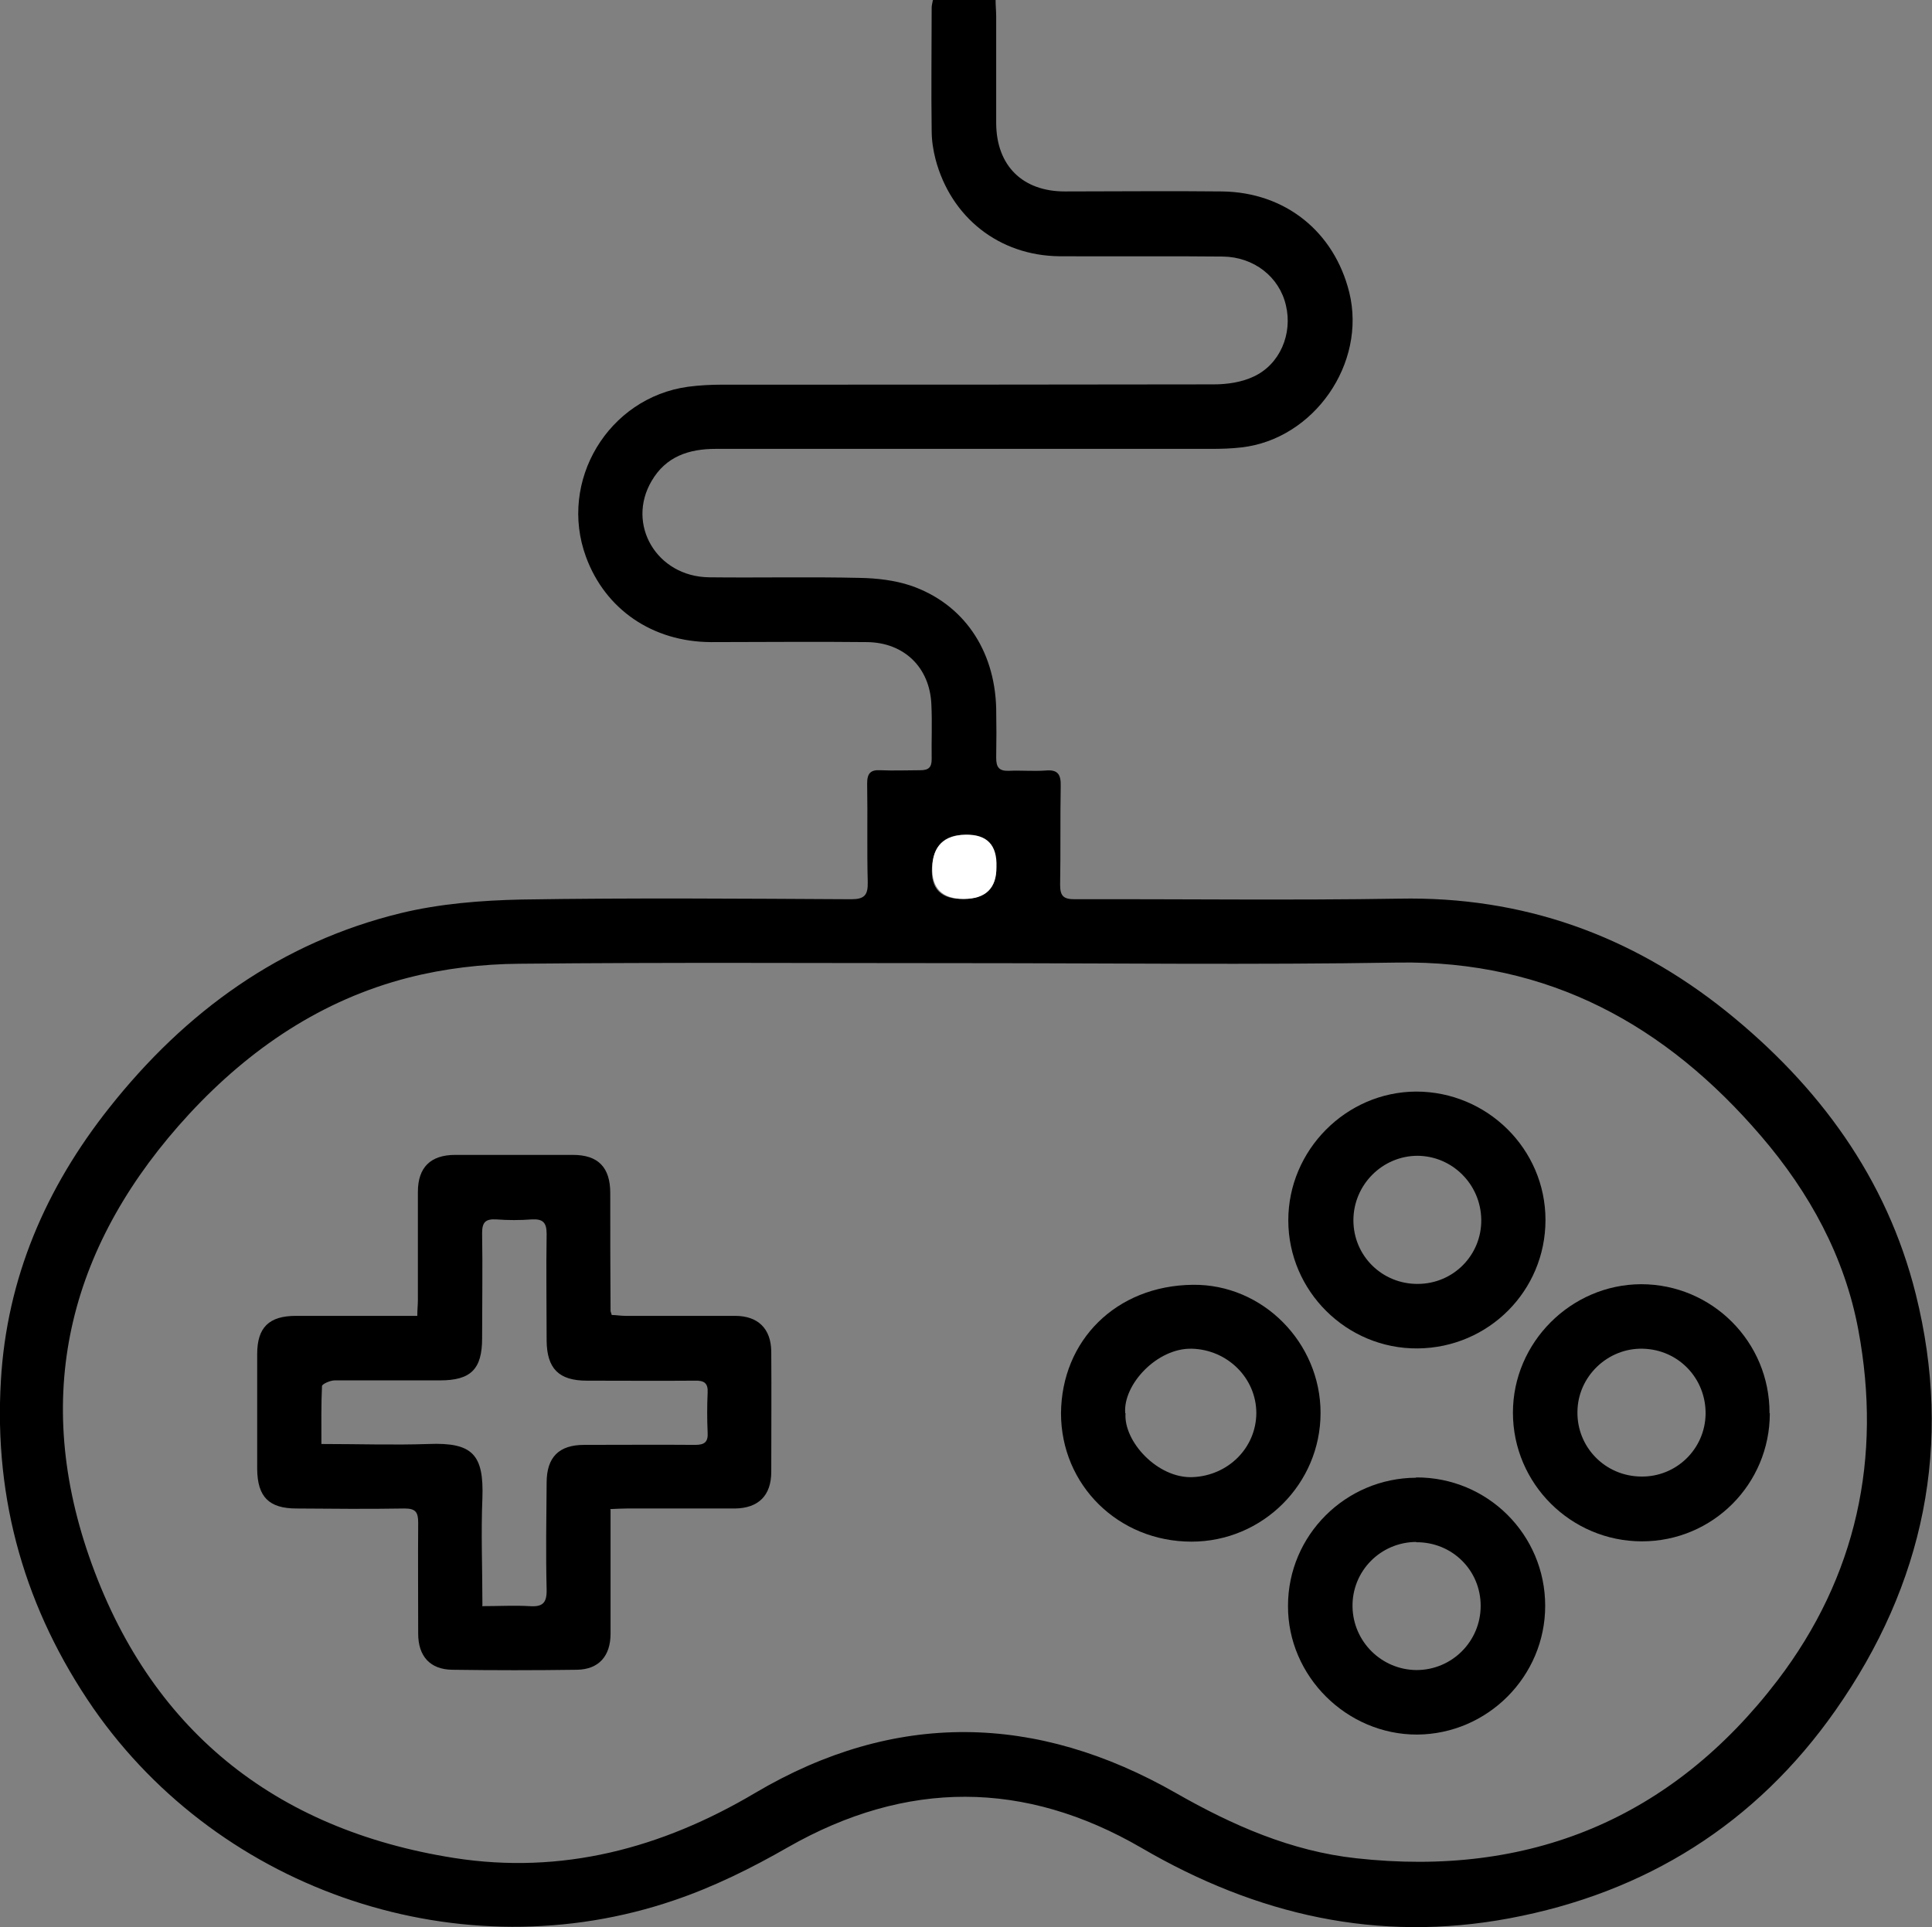 <?xml version="1.0" encoding="UTF-8"?><svg xmlns="http://www.w3.org/2000/svg" viewBox="0 0 65.28 65.13"><rect x="0" y="0" width="65.28" height="65.13" fill="#808080" stroke="none"/><defs><style>.d{fill:#fff;}</style></defs><g id="a"/><g id="b"><g id="c"><g><path d="M31.53,0h2.11c0,.2,.02,.38,.02,.56,0,1.2,0,2.41,0,3.61,.01,1.43,.89,2.3,2.32,2.3,1.77,0,3.55-.02,5.32,0,2.13,.03,3.78,1.36,4.29,3.41,.59,2.4-1.19,4.96-3.64,5.24-.34,.04-.68,.05-1.02,.05-5.58,0-11.17,0-16.75,0-.91,0-1.68,.26-2.16,1.08-.87,1.47,.17,3.24,1.94,3.26,1.7,.02,3.39-.02,5.09,.02,.58,.01,1.18,.08,1.72,.26,1.78,.61,2.84,2.17,2.89,4.15,.01,.56,.01,1.11,0,1.67,0,.31,.09,.45,.42,.44,.42-.02,.83,.02,1.25-.01,.42-.04,.52,.14,.51,.53-.02,1.11,0,2.22-.02,3.33,0,.39,.12,.49,.5,.49,3.66-.01,7.31,.04,10.97-.02,4.16-.08,7.82,1.23,11.04,3.81,3.12,2.51,5.42,5.63,6.4,9.55,1.27,5.08,.28,9.81-2.71,14.07-2.69,3.84-6.42,6.17-11.02,7.03-4.44,.83-8.54-.11-12.43-2.38-3.94-2.29-7.94-2.31-11.95-.02-1.22,.7-2.51,1.34-3.84,1.79-7.17,2.45-15.29-.26-19.62-6.48C.86,54.41-.21,50.71,.03,46.66c.2-3.47,1.52-6.52,3.66-9.22,2.57-3.25,5.79-5.59,9.85-6.58,1.32-.32,2.71-.43,4.07-.46,3.72-.06,7.43-.03,11.15-.01,.45,0,.57-.14,.56-.58-.03-1.11,0-2.22-.02-3.33,0-.34,.11-.47,.45-.45,.45,.02,.89,0,1.34,0,.28,0,.39-.09,.39-.37-.01-.62,.02-1.23-.01-1.85-.05-1.25-.92-2.1-2.18-2.11-1.76-.02-3.52,0-5.27,0-1.98-.01-3.57-1.11-4.22-2.88-.94-2.56,.75-5.38,3.45-5.75,.38-.05,.77-.07,1.15-.07,5.54,0,11.07,0,16.61-.01,.45,0,.94-.07,1.34-.26,.9-.41,1.33-1.45,1.1-2.41-.22-.96-1.08-1.64-2.14-1.65-1.84-.02-3.67,0-5.51-.01-2.04-.02-3.67-1.31-4.19-3.28-.08-.31-.13-.64-.13-.96-.02-1.39,0-2.78,0-4.16,0-.07,.02-.15,.04-.25Zm1.09,32.55c-5.03,0-10.05-.03-15.08,.02-1.25,.01-2.53,.16-3.74,.47-2.93,.75-5.36,2.4-7.4,4.6-4,4.33-5.34,9.34-3.39,14.96,2.02,5.82,6.25,9.23,12.33,10.19,3.64,.57,7.01-.32,10.18-2.2,4.72-2.79,9.5-2.69,14.22,.01,1.91,1.09,3.89,1.96,6.08,2.2,5.85,.65,10.66-1.33,14.24-6.01,2.67-3.5,3.54-7.52,2.73-11.85-.46-2.47-1.65-4.64-3.28-6.54-3.22-3.76-7.18-5.95-12.28-5.87-4.87,.08-9.75,.02-14.62,.02Zm1.04-3.25q0-1.09-1.05-1.09t-1.12,1.1,1.07,1.07,1.1-1.08Z"/><path class="d" d="M33.67,29.3q0,1.08-1.1,1.08t-1.07-1.07,1.12-1.1,1.05,1.09Z"/><path d="M20.63,51.03c0,.2,0,.36,0,.53,0,1.22,0,2.44,0,3.65,0,.76-.4,1.21-1.14,1.22-1.4,.02-2.81,.02-4.21,0-.75-.01-1.15-.46-1.15-1.22,0-1.25-.01-2.5,0-3.75,0-.36-.09-.48-.46-.48-1.22,.02-2.44,.01-3.65,0-.93,0-1.32-.39-1.33-1.33,0-1.3,0-2.59,0-3.89,0-.9,.4-1.29,1.31-1.29,1.19,0,2.37,0,3.56,0,.17,0,.33,0,.54,0,0-.21,.02-.37,.02-.54,0-1.22,0-2.44,0-3.65,0-.83,.43-1.25,1.26-1.25,1.33,0,2.65,0,3.98,0,.85,0,1.26,.42,1.26,1.29,0,1.33,0,2.65,.01,3.98,0,.03,.02,.06,.04,.14,.14,0,.3,.03,.47,.03,1.23,0,2.47,0,3.7,0,.77,0,1.21,.43,1.22,1.2,.01,1.36,0,2.71,0,4.07,0,.8-.43,1.23-1.23,1.24-1.22,0-2.44,0-3.65,0-.17,0-.33,.01-.56,.02Zm-4.34,3.25c.58,0,1.09-.03,1.6,0,.44,.03,.59-.1,.58-.56-.03-1.2-.01-2.4,0-3.61,0-.87,.42-1.28,1.27-1.28,1.25,0,2.5-.01,3.75,0,.32,0,.44-.1,.42-.42-.02-.45-.02-.89,0-1.34,.02-.33-.12-.42-.43-.41-1.22,.01-2.44,0-3.65,0-.95,0-1.35-.41-1.36-1.35,0-1.2-.02-2.41,0-3.61,0-.39-.13-.51-.5-.49-.4,.03-.8,.03-1.2,0-.36-.02-.48,.09-.48,.46,.02,1.19,0,2.37,0,3.56,0,1.04-.38,1.42-1.42,1.42-1.19,0-2.37,0-3.56,0-.15,0-.42,.12-.43,.19-.03,.64-.02,1.28-.02,1.96,1.25,0,2.44,.04,3.62,0,1.49-.06,1.87,.36,1.82,1.82-.05,1.18,0,2.37,0,3.63Z"/><path d="M35.85,47.76c.02-2.46,1.86-4.31,4.45-4.34,2.37-.03,4.32,1.96,4.32,4.33,0,2.4-1.96,4.35-4.36,4.35-2.47,0-4.41-1.91-4.41-4.34Zm2.18,0c-.07,.95,1.08,2.21,2.27,2.16,1.19-.05,2.14-.98,2.15-2.16,0-1.19-.98-2.15-2.18-2.18-1.17-.03-2.33,1.21-2.25,2.18Z"/><path d="M47.85,49.93c2.41-.01,4.36,1.93,4.36,4.34,0,2.38-1.94,4.33-4.32,4.35-2.38,.01-4.38-1.97-4.37-4.35,0-2.38,1.94-4.32,4.33-4.33Zm0,2.18c-1.21,.01-2.17,.99-2.15,2.19,.02,1.18,.98,2.13,2.16,2.14,1.2,0,2.17-.97,2.17-2.17,0-1.21-.97-2.16-2.18-2.15Z"/><path d="M59.8,47.76c0,2.4-1.93,4.33-4.32,4.33-2.4,0-4.36-1.95-4.36-4.35,0-2.37,1.96-4.33,4.33-4.34,2.4,0,4.35,1.95,4.34,4.36Zm-2.17,.04c.02-1.21-.91-2.19-2.12-2.22-1.19-.03-2.2,.94-2.21,2.13-.02,1.2,.94,2.18,2.15,2.19,1.18,.02,2.16-.92,2.18-2.11Z"/><path d="M47.9,45.57c-2.4,.02-4.37-1.94-4.37-4.33,0-2.37,1.95-4.34,4.32-4.35,2.4,0,4.37,1.94,4.37,4.34,0,2.39-1.92,4.32-4.32,4.34Zm0-2.18c1.21,0,2.17-.98,2.15-2.18-.02-1.19-.98-2.14-2.15-2.15-1.19,0-2.17,.98-2.17,2.18,0,1.2,.97,2.16,2.18,2.15Z"/></g></g></g></svg>